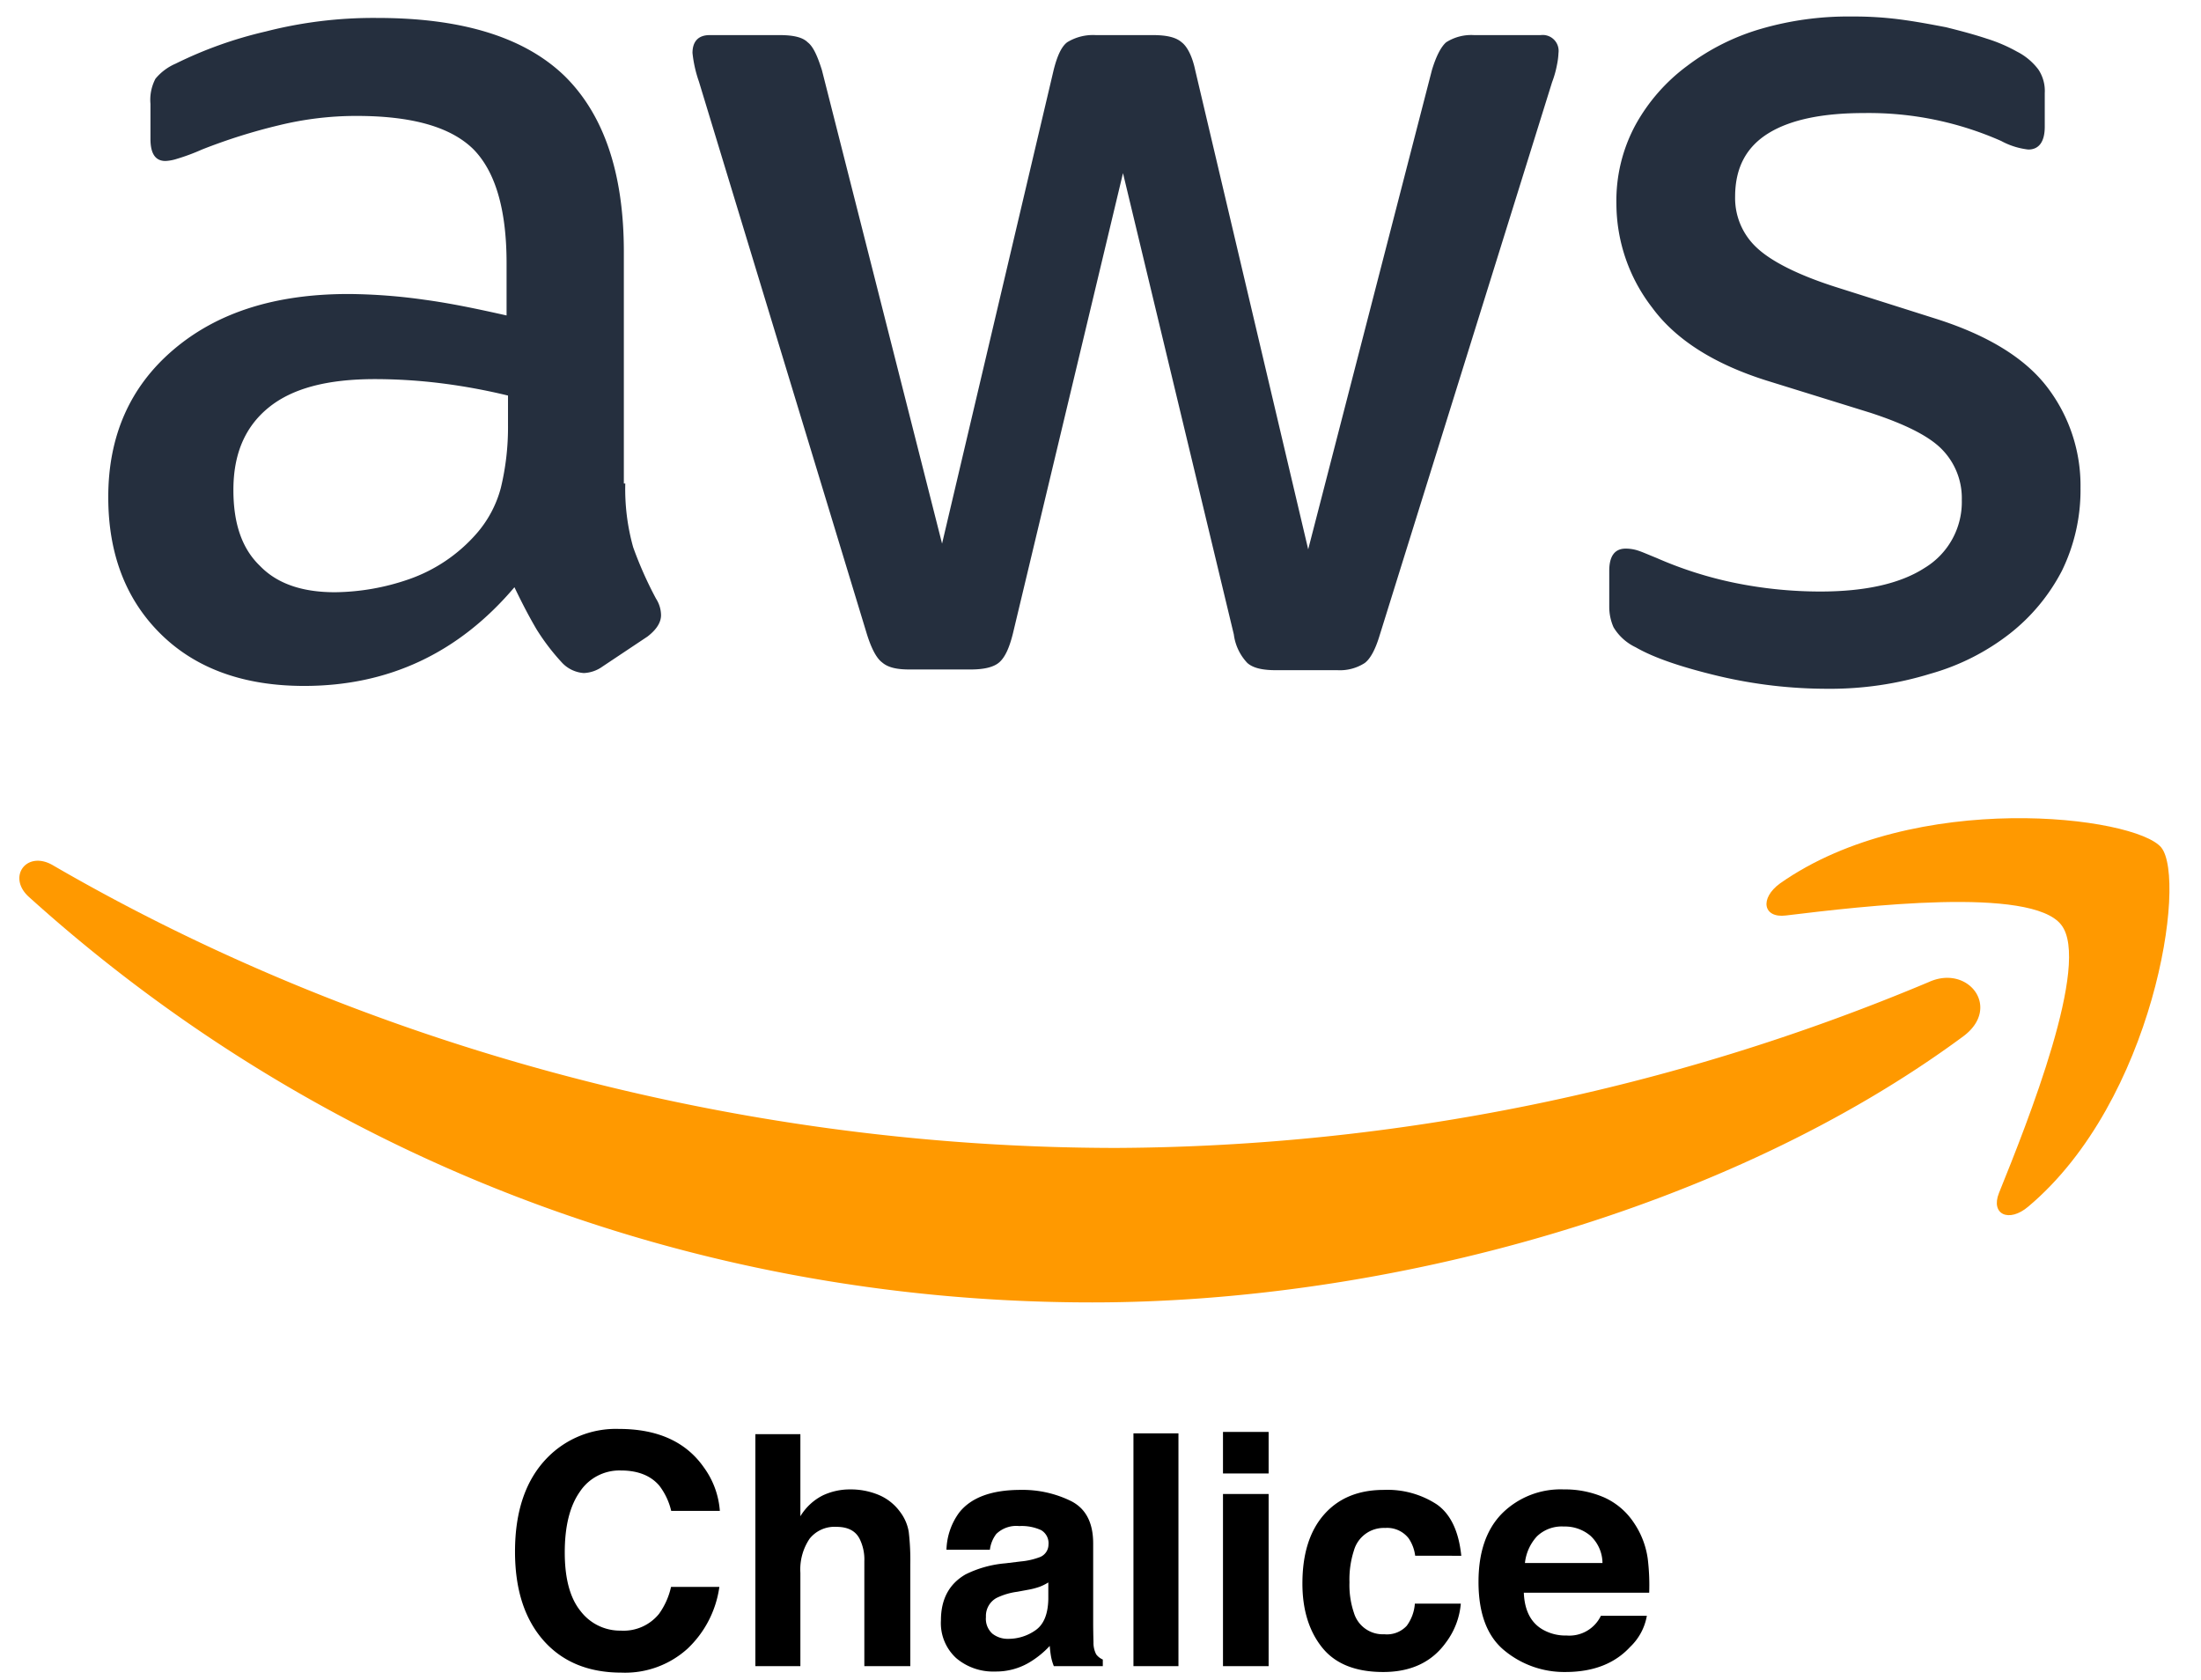 <svg id="Layer_1" data-name="Layer 1" xmlns="http://www.w3.org/2000/svg" viewBox="0 0 360 274.7"><defs><style>.cls-1{fill:#252f3e;}.cls-2{fill:#f90;fill-rule:evenodd;}</style></defs><title>aws-chalice</title><path class="cls-1" d="M102.272,79.077a35.389,35.389,0,0,0,1.287,10.41,62.607,62.607,0,0,0,3.743,8.421,5.088,5.088,0,0,1,.819,2.69c0,1.17-.702,2.339-2.222,3.509l-7.369,4.912a5.608,5.608,0,0,1-3.041,1.053,5.382,5.382,0,0,1-3.509-1.637,36.185,36.185,0,0,1-4.211-5.497c-1.17-1.988-2.339-4.211-3.626-6.901Q70.457,112.178,49.755,112.178c-9.825,0-17.661-2.807-23.393-8.421S17.707,90.656,17.707,81.299c0-9.942,3.509-18.012,10.644-24.094s16.609-9.123,28.656-9.123a92.606,92.606,0,0,1,12.398.936c4.328.585,8.772,1.521,13.451,2.573V43.052c0-8.889-1.871-15.088-5.497-18.714-3.743-3.626-10.059-5.38-19.065-5.38a53.216,53.216,0,0,0-12.632,1.521,93.198,93.198,0,0,0-12.632,3.977,33.558,33.558,0,0,1-4.094,1.521,7.174,7.174,0,0,1-1.871.351c-1.637,0-2.456-1.17-2.456-3.626v-5.731a7.401,7.401,0,0,1,.819-4.094,8.758,8.758,0,0,1,3.275-2.456A67.337,67.337,0,0,1,43.439,5.156,70.912,70.912,0,0,1,61.685,2.934c13.919,0,24.094,3.158,30.644,9.474,6.433,6.316,9.708,15.907,9.708,28.773V79.077ZM54.784,96.855a37.906,37.906,0,0,0,12.047-2.105,26.064,26.064,0,0,0,11.112-7.486,18.565,18.565,0,0,0,3.977-7.486A41.99,41.99,0,0,0,83.09,69.603V64.691a97.678,97.678,0,0,0-10.761-1.988,88.132,88.132,0,0,0-10.995-.702c-7.837,0-13.568,1.521-17.428,4.679s-5.731,7.603-5.731,13.451c0,5.497,1.404,9.591,4.328,12.398C45.31,95.452,49.404,96.855,54.784,96.855Zm93.922,12.632c-2.105,0-3.509-.351-4.445-1.17-.936-.702-1.754-2.339-2.456-4.562L114.319,13.344A20.488,20.488,0,0,1,113.266,8.665c0-1.871.936-2.924,2.807-2.924h11.462c2.222,0,3.743.351,4.562,1.17.936.702,1.637,2.339,2.339,4.562l19.65,77.43,18.246-77.43c.585-2.339,1.287-3.86,2.222-4.562A8.046,8.046,0,0,1,179.233,5.741h9.357c2.222,0,3.743.351,4.679,1.17.936.702,1.754,2.339,2.222,4.562l18.48,78.365,20.235-78.365c.702-2.339,1.521-3.86,2.339-4.562A7.631,7.631,0,0,1,241.107,5.741h10.878a2.6,2.6,0,0,1,2.924,2.924,11.664,11.664,0,0,1-.234,1.871,16.642,16.642,0,0,1-.819,2.924l-28.188,90.413q-1.053,3.509-2.456,4.562a7.483,7.483,0,0,1-4.445,1.17H208.708c-2.222,0-3.743-.351-4.679-1.17a8.292,8.292,0,0,1-2.222-4.679L183.678,28.315l-18.012,75.324c-.585,2.339-1.287,3.86-2.222,4.679s-2.573,1.17-4.679,1.17Zm150.298,3.158a77.4,77.4,0,0,1-18.012-2.105c-5.848-1.404-10.41-2.924-13.451-4.679a8.428,8.428,0,0,1-3.626-3.275,8.256,8.256,0,0,1-.702-3.275V93.347c0-2.456.936-3.626,2.69-3.626a6.623,6.623,0,0,1,2.105.351c.702.234,1.754.702,2.924,1.17a63.621,63.621,0,0,0,12.866,4.094,70.241,70.241,0,0,0,13.919,1.404c7.369,0,13.1-1.287,17.077-3.86a12.595,12.595,0,0,0,6.082-11.112,11.391,11.391,0,0,0-3.158-8.187c-2.105-2.222-6.082-4.211-11.813-6.082l-16.96-5.263c-8.538-2.69-14.854-6.667-18.714-11.93a27.867,27.867,0,0,1-5.848-16.96,26.031,26.031,0,0,1,3.158-12.983,30.074,30.074,0,0,1,8.421-9.591,37.123,37.123,0,0,1,12.164-6.082A50.978,50.978,0,0,1,302.864,2.7a58.717,58.717,0,0,1,7.837.468c2.69.351,5.146.819,7.603,1.287,2.339.585,4.562,1.17,6.667,1.871a25.528,25.528,0,0,1,4.912,2.105,10.114,10.114,0,0,1,3.509,2.924,6.303,6.303,0,0,1,1.053,3.86v5.497c0,2.456-.936,3.743-2.69,3.743a12.166,12.166,0,0,1-4.445-1.404A53.509,53.509,0,0,0,304.852,18.49c-6.667,0-11.93,1.053-15.556,3.275s-5.497,5.614-5.497,10.41a11.045,11.045,0,0,0,3.509,8.304c2.339,2.222,6.667,4.445,12.866,6.433l16.609,5.263c8.421,2.69,14.503,6.433,18.129,11.228a26.467,26.467,0,0,1,5.38,16.375,30.069,30.069,0,0,1-3.041,13.568,31.456,31.456,0,0,1-8.538,10.293,37.702,37.702,0,0,1-12.983,6.55A55.619,55.619,0,0,1,299.004,112.645Z"/><path class="cls-2" d="M321.11,169.49C282.629,197.912,226.72,213,178.649,213,111.278,213,50.574,188.087,4.724,146.682c-3.626-3.275-.351-7.72,3.977-5.146,49.592,28.773,110.764,46.2,174.041,46.2A347.306,347.306,0,0,0,315.496,160.6C321.929,157.676,327.426,164.811,321.11,169.49Z"/><path class="cls-2" d="M337.134,151.243c-4.912-6.316-32.516-3.041-45.031-1.521-3.743.468-4.328-2.807-.936-5.263,21.989-15.439,58.131-10.995,62.341-5.848,4.211,5.263-1.17,41.405-21.755,58.716-3.158,2.69-6.199,1.287-4.796-2.222C331.637,183.525,342.046,157.442,337.134,151.243Z"/><path d="M89.527,238.392a15.674,15.674,0,0,1,11.704-4.701q9.506,0,13.902,6.303a13.736,13.736,0,0,1,2.606,7.104h-7.956a10.851,10.851,0,0,0-1.948-4.134q-2.126-2.479-6.301-2.479a7.764,7.764,0,0,0-6.706,3.5q-2.454,3.501-2.455,9.906,0,6.406,2.59,9.596a8.117,8.117,0,0,0,6.582,3.19,7.457,7.457,0,0,0,6.241-2.738,12.016,12.016,0,0,0,1.971-4.417h7.904a17.148,17.148,0,0,1-5.226,10.125,15.207,15.207,0,0,1-10.771,3.9q-8.126,0-12.777-5.269-4.65-5.295-4.65-14.517Q84.237,243.79,89.527,238.392Z"/><path d="M143.733,244.488a8.263,8.263,0,0,1,3.485,2.767,7.371,7.371,0,0,1,1.414,3.244,40.062,40.062,0,0,1,.258,5.442V272.487h-7.517V255.343a7.593,7.593,0,0,0-.77-3.672q-1-1.966-3.794-1.966a5.207,5.207,0,0,0-4.397,1.952,8.988,8.988,0,0,0-1.5,5.573V272.487h-7.361V234.543h7.361v13.432a9.004,9.004,0,0,1,3.69-3.423,10.397,10.397,0,0,1,4.411-.969A11.91,11.91,0,0,1,143.733,244.488Z"/><path d="M166.964,255.362a11.647,11.647,0,0,0,2.94-.646,2.214,2.214,0,0,0,1.587-2.092,2.474,2.474,0,0,0-1.218-2.39,7.703,7.703,0,0,0-3.574-.658,4.695,4.695,0,0,0-3.744,1.291,5.326,5.326,0,0,0-1.047,2.583h-7.103a10.774,10.774,0,0,1,2.075-6.07q2.931-3.719,10.065-3.719a17.946,17.946,0,0,1,8.25,1.834q3.607,1.834,3.606,6.922v12.915q0,1.343.051,3.255a4.11,4.11,0,0,0,.439,1.963,2.644,2.644,0,0,0,1.086.853v1.085h-8.008a8.16,8.16,0,0,1-.465-1.602q-.13-.749-.207-1.705a15.167,15.167,0,0,1-3.533,2.815,10.673,10.673,0,0,1-5.404,1.369,9.324,9.324,0,0,1-6.352-2.183,7.76,7.76,0,0,1-2.507-6.187q0-5.191,4.033-7.517a18.025,18.025,0,0,1,6.505-1.808Zm4.501,3.435a8.127,8.127,0,0,1-1.427.711,12.121,12.121,0,0,1-1.977.504l-1.676.31a11.001,11.001,0,0,0-3.384,1.008,3.361,3.361,0,0,0-1.739,3.125,3.264,3.264,0,0,0,1.062,2.725,4.033,4.033,0,0,0,2.583.84,7.696,7.696,0,0,0,4.446-1.395q2.032-1.395,2.111-5.089Z"/><path d="M192.75,272.487h-7.361V234.413H192.75Z"/><path d="M207.499,240.975h-7.465v-6.794h7.465Zm-7.465,3.357h7.465V272.487h-7.465Z"/><path d="M231.469,254.432a6.511,6.511,0,0,0-1.062-2.841,4.454,4.454,0,0,0-3.857-1.705,5.08,5.08,0,0,0-5.102,3.693,15.339,15.339,0,0,0-.725,5.205,14.098,14.098,0,0,0,.725,4.973,4.924,4.924,0,0,0,4.972,3.513,4.388,4.388,0,0,0,3.677-1.395,6.936,6.936,0,0,0,1.32-3.616h7.517a12.306,12.306,0,0,1-2.43,6.354q-3.466,4.831-10.265,4.831-6.801,0-10.007-4.03-3.207-4.028-3.206-10.448,0-7.245,3.542-11.274,3.542-4.03,9.773-4.029a14.729,14.729,0,0,1,8.675,2.376q3.374,2.377,3.995,8.395Z"/><path d="M262.396,244.902a11.456,11.456,0,0,1,4.865,4.165,13.83,13.83,0,0,1,2.243,5.821,35.879,35.879,0,0,1,.242,5.588H249.24q.171,4.236,2.944,5.94a7.481,7.481,0,0,0,4.06,1.06,5.72,5.72,0,0,0,5.603-3.229h7.516a9.188,9.188,0,0,1-2.729,5.089q-3.782,4.107-10.592,4.107a15.346,15.346,0,0,1-9.917-3.465q-4.298-3.463-4.297-11.271,0-7.315,3.879-11.22a13.572,13.572,0,0,1,10.068-3.904A16.037,16.037,0,0,1,262.396,244.902Zm-11.013,6.359a7.653,7.653,0,0,0-1.962,4.358h12.684a6.148,6.148,0,0,0-1.962-4.449,6.45,6.45,0,0,0-4.366-1.518A5.836,5.836,0,0,0,251.383,251.262Z"/></svg>